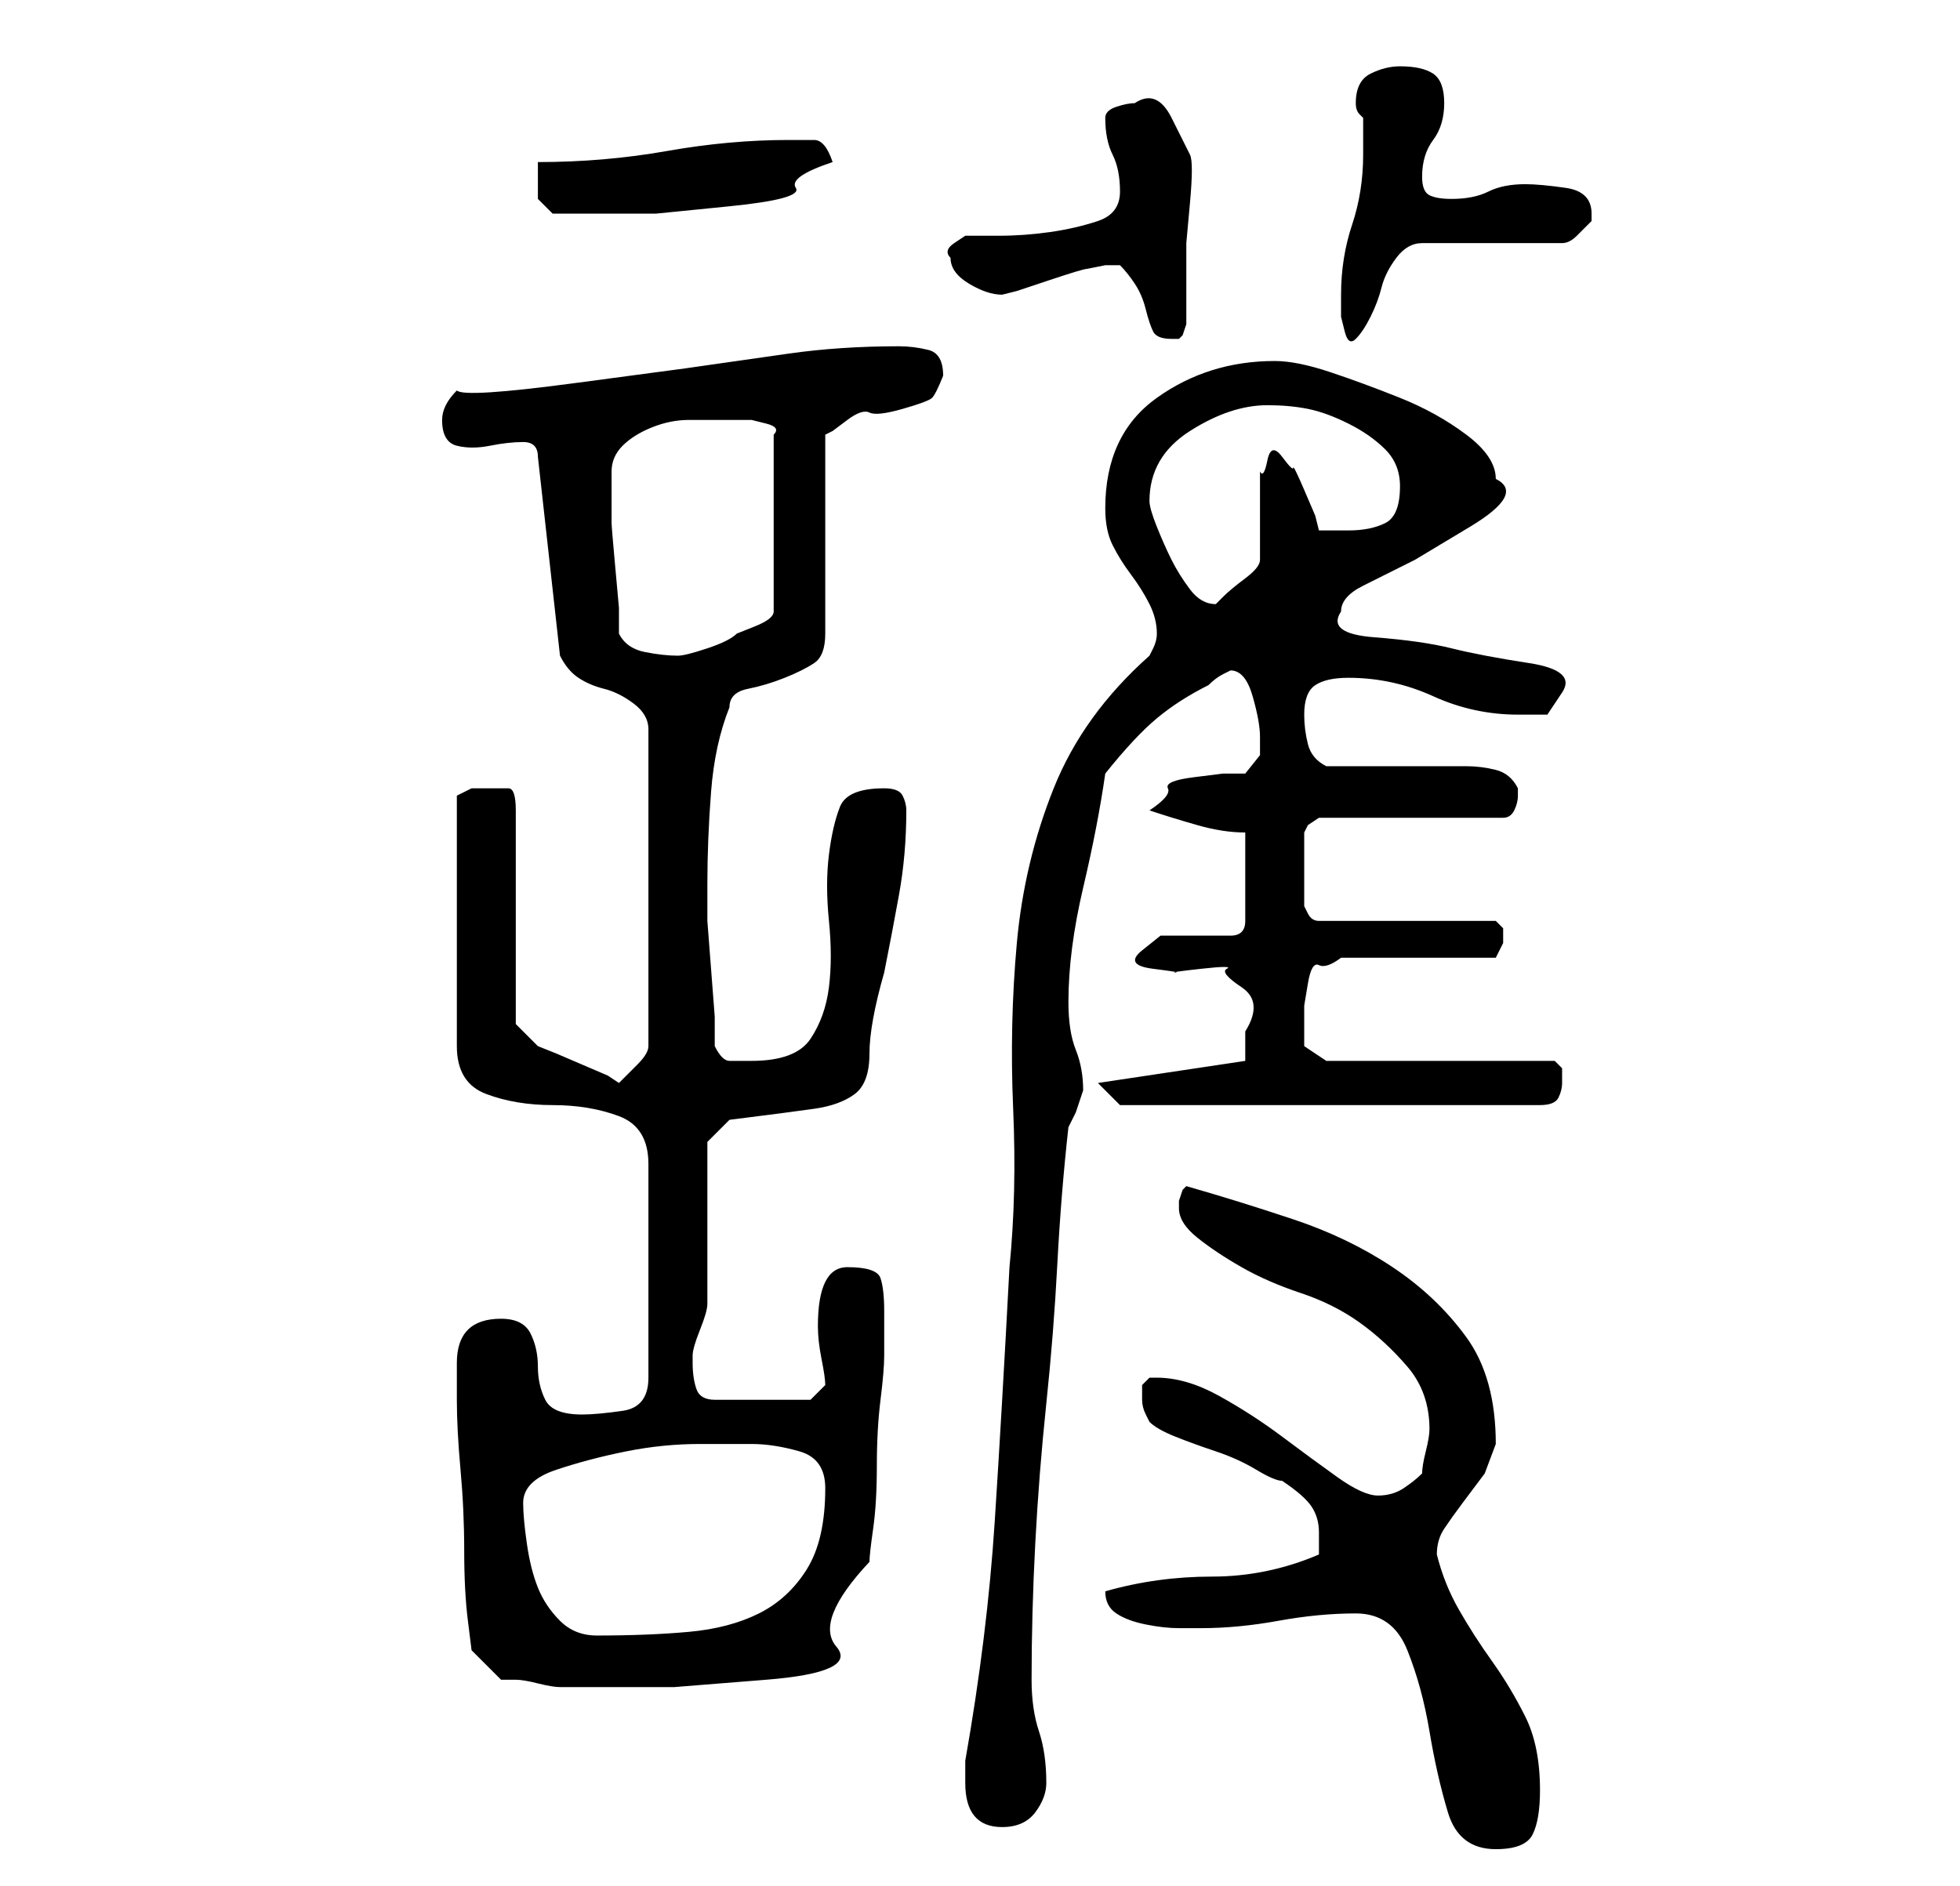 <?xml version="1.0" standalone="no"?>
<!DOCTYPE svg PUBLIC "-//W3C//DTD SVG 1.1//EN" "http://www.w3.org/Graphics/SVG/1.1/DTD/svg11.dtd" >
<svg xmlns="http://www.w3.org/2000/svg" xmlns:xlink="http://www.w3.org/1999/xlink" version="1.1" viewBox="-10 0 266 256">
   <path fill="currentColor"
d="M174 219q5 0 7 5t3 11t2.5 11t6.5 5q4 0 5 -2t1 -6q0 -6 -2 -10t-4.5 -7.5t-4.5 -7t-3 -7.5q0 -2 1 -3.5t2.5 -3.5l3 -4t1.5 -4q0 -9 -4 -14.5t-10 -9.5t-13.5 -6.5t-14.5 -4.5l-0.5 0.5t-0.5 1.5v1q0 2 2.5 4t6 4t8 3.5t8 4t6.5 6t3 8.5q0 1 -0.5 3t-0.5 3q-1 1 -2.5 2
t-3.5 1t-5.5 -2.5t-7.5 -5.5t-8.5 -5.5t-8.5 -2.5h-1l-0.5 0.5l-0.5 0.5v1v1q0 1 0.5 2l0.5 1q1 1 3.5 2t5.5 2t5.5 2.5t3.5 1.5q3 2 4 3.5t1 3.5v1.5v1.5q-7 3 -14.5 3t-14.5 2v0v0q0 2 1.5 3t4 1.5t4.5 0.5h3q5 0 10.5 -1t10.5 -1zM121 242q0 6 5 6q3 0 4.5 -2t1.5 -4
q0 -4 -1 -7t-1 -7q0 -9 0.5 -18.5t1.5 -19t1.5 -19t1.5 -18.5l1 -2t1 -3v0q0 -3 -1 -5.5t-1 -6.5q0 -7 2 -15.5t3 -15.5q4 -5 7 -7.5t7 -4.5q1 -1 2 -1.5l1 -0.5q2 0 3 3.5t1 5.5v2.5t-2 2.5h-3t-4 0.5t-3.5 1.5t-2.5 3q3 1 6.5 2t6.5 1v12q0 2 -2 2h-4h-5.5t-2.5 2t1.5 2.5
t3 0.5t3.5 -0.5t3.5 0t2 2.5t0.5 6v2v2l-20 3l3 3h57q2 0 2.5 -1t0.5 -2v-2t-1 -1h-31l-3 -2v-1.5v-1.5v-2.5t0.5 -3t1.5 -2.5t3 -1h21l0.5 -1l0.5 -1v-1v-1l-0.5 -0.5l-0.5 -0.5h-24q-1 0 -1.5 -1l-0.5 -1v-2v-3v-2.5v-2.5l0.5 -1t1.5 -1h25q1 0 1.5 -1t0.5 -2v0v0v-1v0
q-1 -2 -3 -2.5t-4 -0.5h-4h-2h-13q-2 -1 -2.5 -3t-0.5 -4q0 -3 1.5 -4t4.5 -1q6 0 11.5 2.5t11.5 2.5h4t2 -3t-4.5 -4t-10.5 -2t-10.5 -1.5t-4.5 -3.5q0 -2 3 -3.5l7 -3.5t7.5 -4.5t3.5 -6.5q0 -3 -4 -6t-9 -5t-9.5 -3.5t-7.5 -1.5q-9 0 -16 5t-7 15q0 3 1 5t2.5 4t2.5 4
t1 4q0 1 -0.5 2l-0.5 1q-9 8 -13 18t-5 21t-0.5 22.5t-0.5 21.5q-1 19 -2 34.5t-4 32.5v2v1zM52 185v5q0 4 0.5 9.5t0.5 11t0.5 9.5l0.5 4l4 4h2q1 0 3 0.5t3 0.5h3h12.5t12.5 -1t9.5 -4.5t4.5 -11.5q0 -1 0.5 -4.5t0.5 -8.5t0.5 -9t0.5 -6v-6q0 -3 -0.5 -4.5t-4.5 -1.5
q-2 0 -3 2t-1 6q0 2 0.5 4.5t0.5 3.5l-2 2h-13q-2 0 -2.5 -1.5t-0.5 -3.5v-1q0 -1 1 -3.5t1 -3.5v-4v-7v-7v-4l3 -3q8 -1 11.5 -1.5t5.5 -2t2 -5.5t2 -11q1 -5 2 -10.5t1 -11.5q0 -1 -0.5 -2t-2.5 -1q-5 0 -6 2.5t-1.5 6.5t0 9t0 9t-2.5 7t-8 3h-3q-1 0 -2 -2v-4t-0.5 -6.5
t-0.5 -6.5v-4v-1q0 -6 0.5 -12.5t2.5 -11.5q0 -2 2.5 -2.5t5 -1.5t4 -2t1.5 -4v-27l1 -0.5t2 -1.5t3 -1t4.5 -0.5t4 -1.5t1.5 -3q0 -3 -2 -3.5t-4 -0.5q-8 0 -15 1l-14 2t-15 2t-16 1q-1 1 -1.5 2t-0.5 2q0 3 2 3.5t4.5 0t4.5 -0.5t2 2l3 27q1 2 2.5 3t3.5 1.5t4 2t2 3.5v43
q0 1 -1.5 2.5l-2.5 2.5l-1.5 -1t-3.5 -1.5t-3.5 -1.5t-2.5 -1l-2 -2l-1 -1v-29q0 -3 -1 -3h-3h-2t-2 1v34q0 5 4 6.5t9 1.5t9 1.5t4 6.5v29q0 4 -3.5 4.5t-5.5 0.5q-4 0 -5 -2t-1 -4.5t-1 -4.5t-4 -2q-6 0 -6 6zM61 204q0 -3 4.5 -4.5t9.5 -2.5t10 -1h7q3 0 6.5 1t3.5 5
q0 7 -2.5 11t-6.5 6t-9.5 2.5t-12.5 0.5q-3 0 -5 -2t-3 -4.5t-1.5 -6t-0.5 -5.5zM74 86v-3.5t-0.5 -5.5t-0.5 -6v-4v-3q0 -2 1.5 -3.5t4 -2.5t5 -1h4.5h1h3t2 0.5t1 1.5v24q0 1 -2.5 2l-2.5 1q-1 1 -4 2t-4 1v0q-2 0 -4.5 -0.5t-3.5 -2.5zM146 68q0 -6 5.5 -9.5t10.5 -3.5
q3 0 5.5 0.5t5.5 2t5 3.5t2 5q0 4 -2 5t-5 1h-4l-0.5 -2t-1.5 -3.5t-1.5 -3t-1.5 -1.5t-2 0.5t-1 1.5v12q0 1 -2 2.5t-3 2.5l-0.5 0.5l-0.5 0.5q-2 0 -3.5 -2t-2.5 -4t-2 -4.5t-1 -3.5zM141 36h1q1 1 2 2.5t1.5 3.5t1 3t2.5 1h1l0.5 -0.5t0.5 -1.5v-5v-6t0.5 -5.5t0 -6.5
t-2.5 -5t-5 -2q-1 0 -2.5 0.5t-1.5 1.5q0 3 1 5t1 5t-3 4t-6.5 1.5t-7 0.5h-4.5t-1.5 1t-0.5 2q0 2 2.5 3.5t4.5 1.5l2 -0.5t4.5 -1.5t5 -1.5l2.5 -0.5h1zM172 40v1v2t0.5 2t1.5 1q1 -1 2 -3t1.5 -4t2 -4t3.5 -2h19q1 0 2 -1l2 -2v-1q0 -3 -3.5 -3.5t-5.5 -0.5q-3 0 -5 1
t-5 1q-2 0 -3 -0.5t-1 -2.5q0 -3 1.5 -5t1.5 -5t-1.5 -4t-4.5 -1q-2 0 -4 1t-2 4q0 1 0.5 1.5l0.5 0.5v2.5v2.5q0 5 -1.5 9.5t-1.5 9.5zM63 24v3t2 2h3h3h8t10 -1t9 -2.5t5 -3.5q-1 -3 -2.5 -3h-3.5q-8 0 -16.5 1.5t-17.5 1.5v1v1z" />
</svg>
